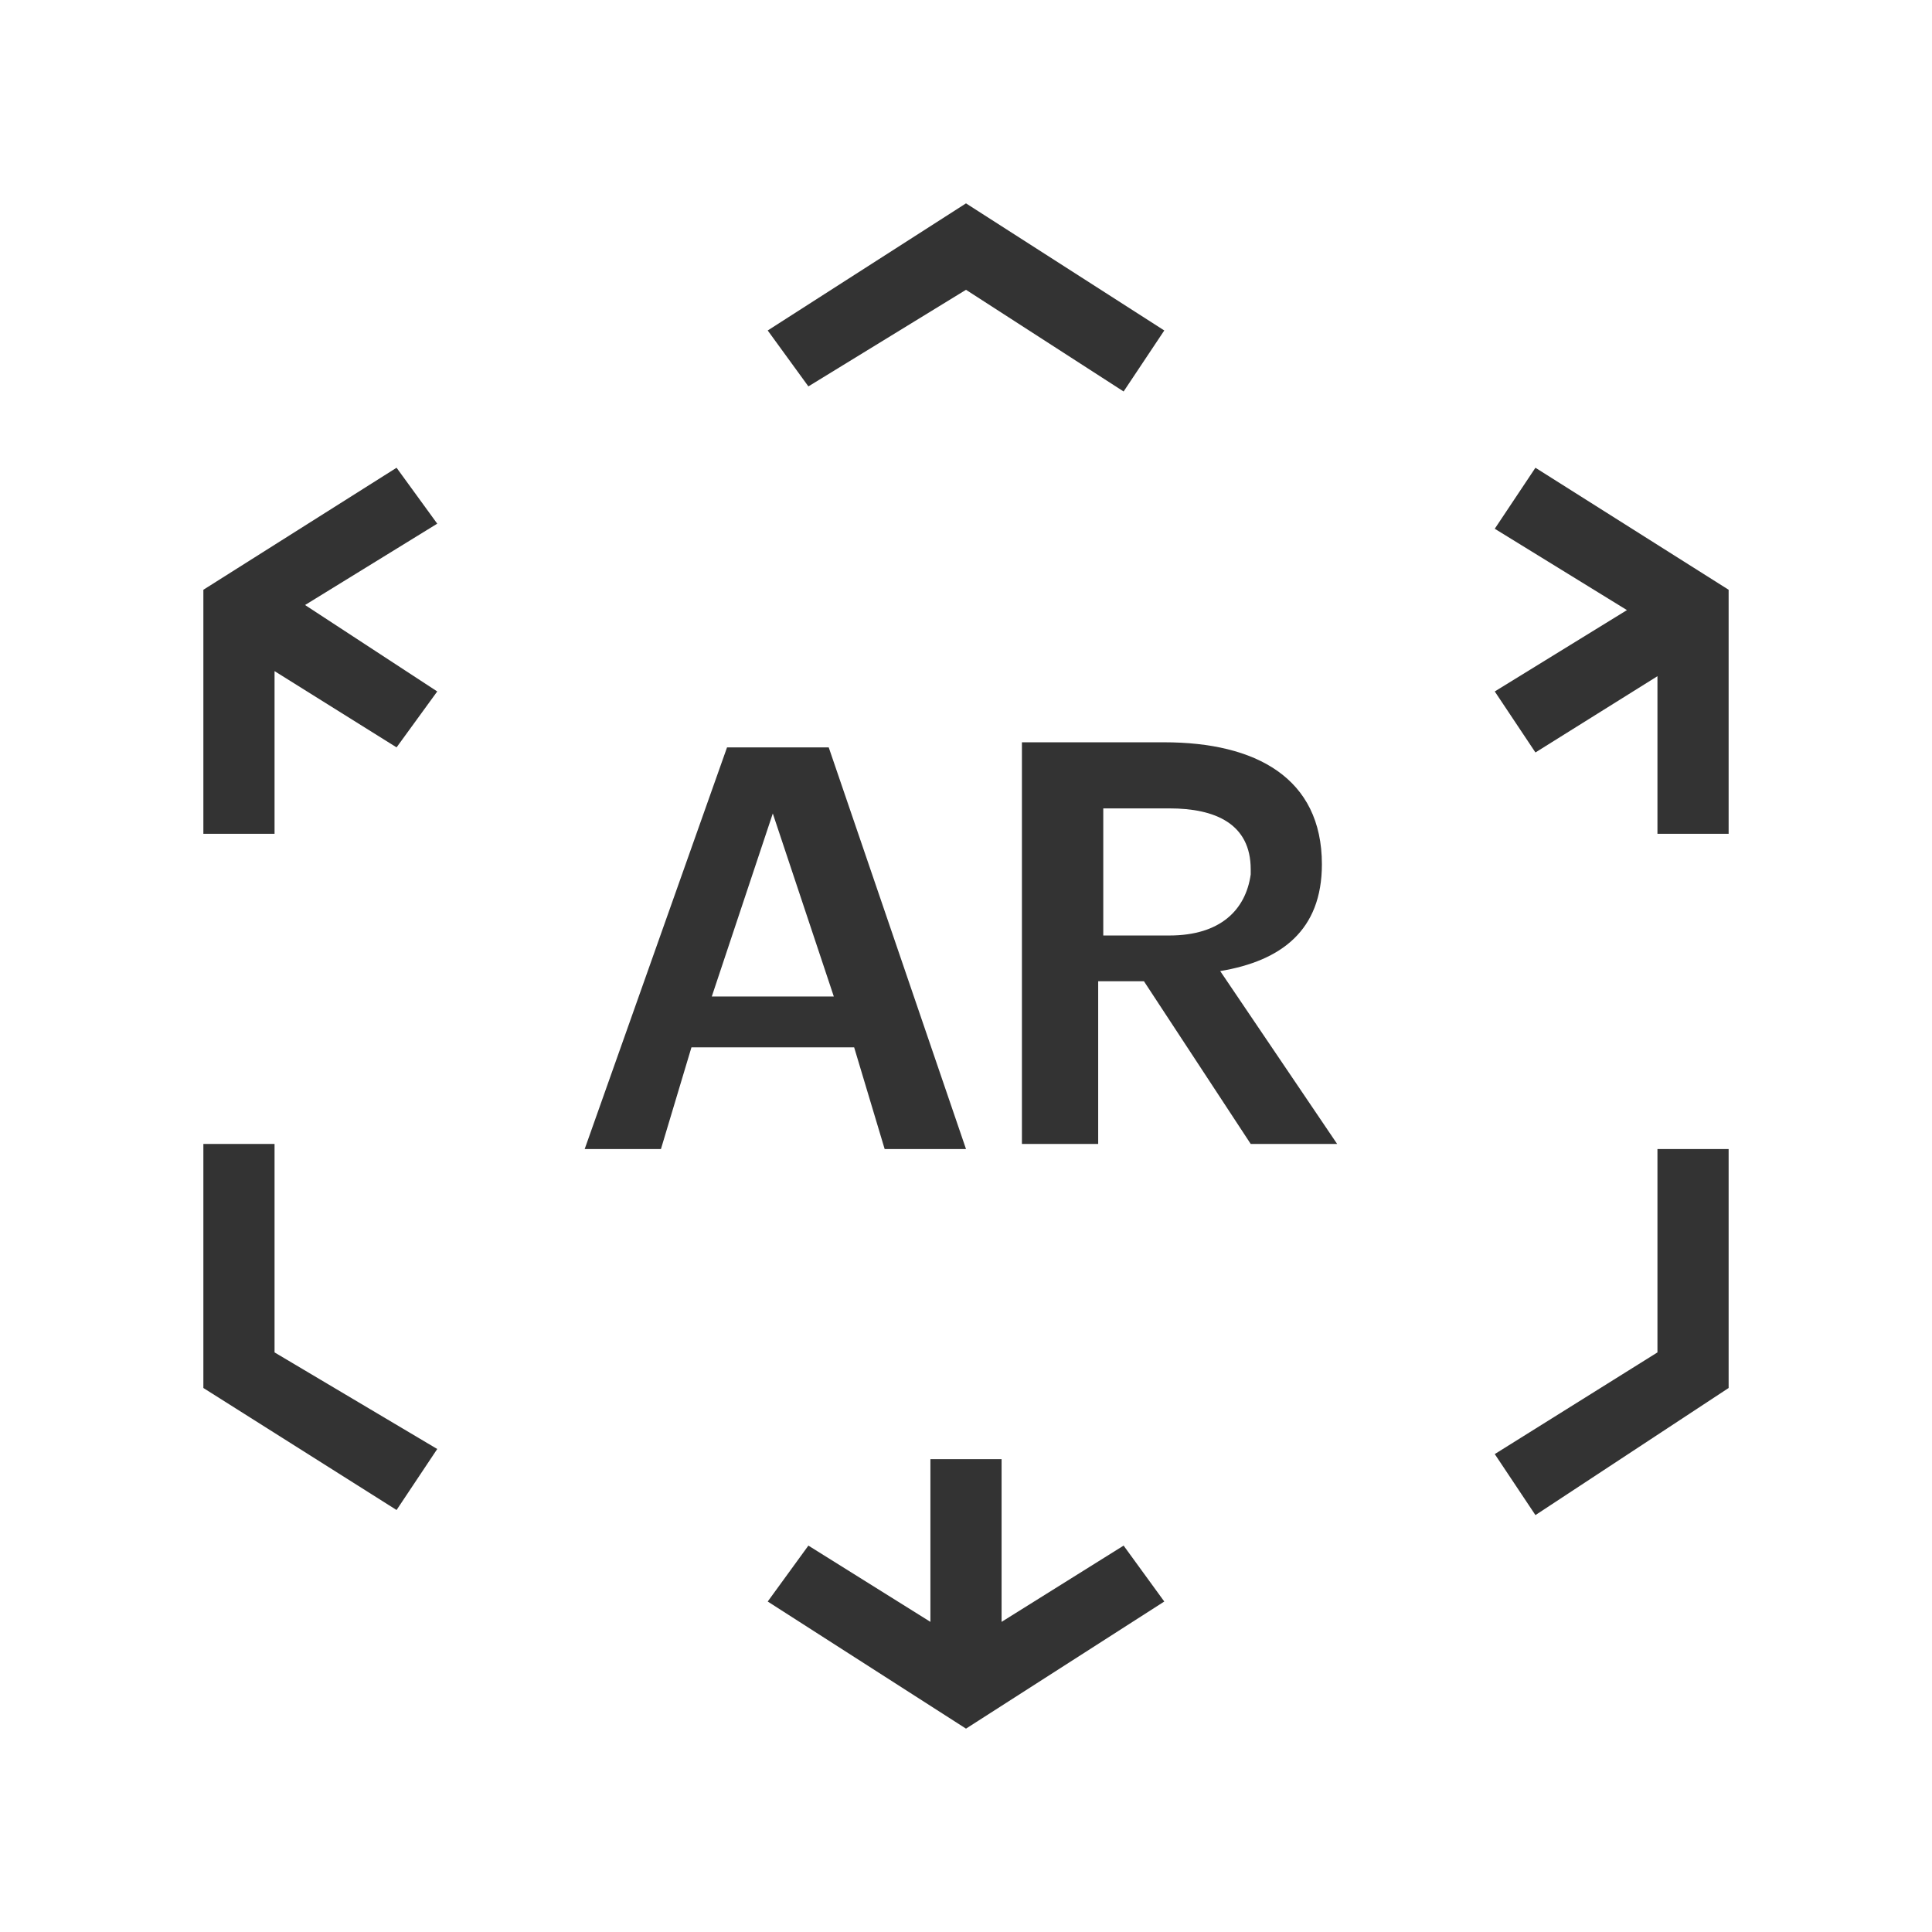 <?xml version="1.0" encoding="utf-8"?>
<!-- Generator: Adobe Illustrator 26.4.1, SVG Export Plug-In . SVG Version: 6.00 Build 0)  -->
<svg version="1.1" id="레이어_1" xmlns="http://www.w3.org/2000/svg" xmlns:xlink="http://www.w3.org/1999/xlink" x="0px"
	 y="0px" viewBox="0 0 38 38" style="enable-background:new 0 0 38 38;" xml:space="preserve">
<style type="text/css">
	.st0{fill:#333333;}
</style>
<g id="AR">
	<polygon class="st0" points="19,5.7 22.1,7.7 22.9,6.5 19,4 15.1,6.5 15.9,7.6 	"/>
	<polygon class="st0" points="8.6,10.3 7.8,9.2 4,11.6 4,16.4 5.4,16.4 5.4,13.2 7.8,14.7 8.6,13.6 6,11.9 	"/>
	<polygon class="st0" points="5.4,22.5 4,22.5 4,27.3 7.8,29.7 8.6,28.5 5.4,26.6 	"/>
	<polygon class="st0" points="19.7,31.9 19.7,28.7 18.3,28.7 18.3,31.9 15.9,30.4 15.1,31.5 19,34 22.9,31.5 22.1,30.4 	"/>
	<polygon class="st0" points="32.6,26.6 29.4,28.6 30.2,29.8 34,27.3 34,22.6 32.6,22.6 	"/>
	<polygon class="st0" points="30.2,9.2 29.4,10.4 32,12 29.4,13.6 30.2,14.8 32.6,13.3 32.6,16.4 34,16.4 34,11.6 	"/>
	<path class="st0" d="M17.4,22.6H19l-2.7-7.9h-2l-2.8,7.9H13l0.6-2h3.2L17.4,22.6z M14,19.6l1.2-3.6l1.2,3.6H14z"/>
	<path class="st0" d="M26,17L26,17c0-1.7-1.3-2.4-3.1-2.4h-2.8v7.9h1.5v-3.2h0.9l2.1,3.2h1.7L24,19.1C25.2,18.9,26,18.3,26,17z
		 M23,18.4h-1.3v-2.5H23c0.9,0,1.6,0.3,1.6,1.2v0.1C24.5,17.9,24,18.4,23,18.4z"/>
</g>
</svg>
